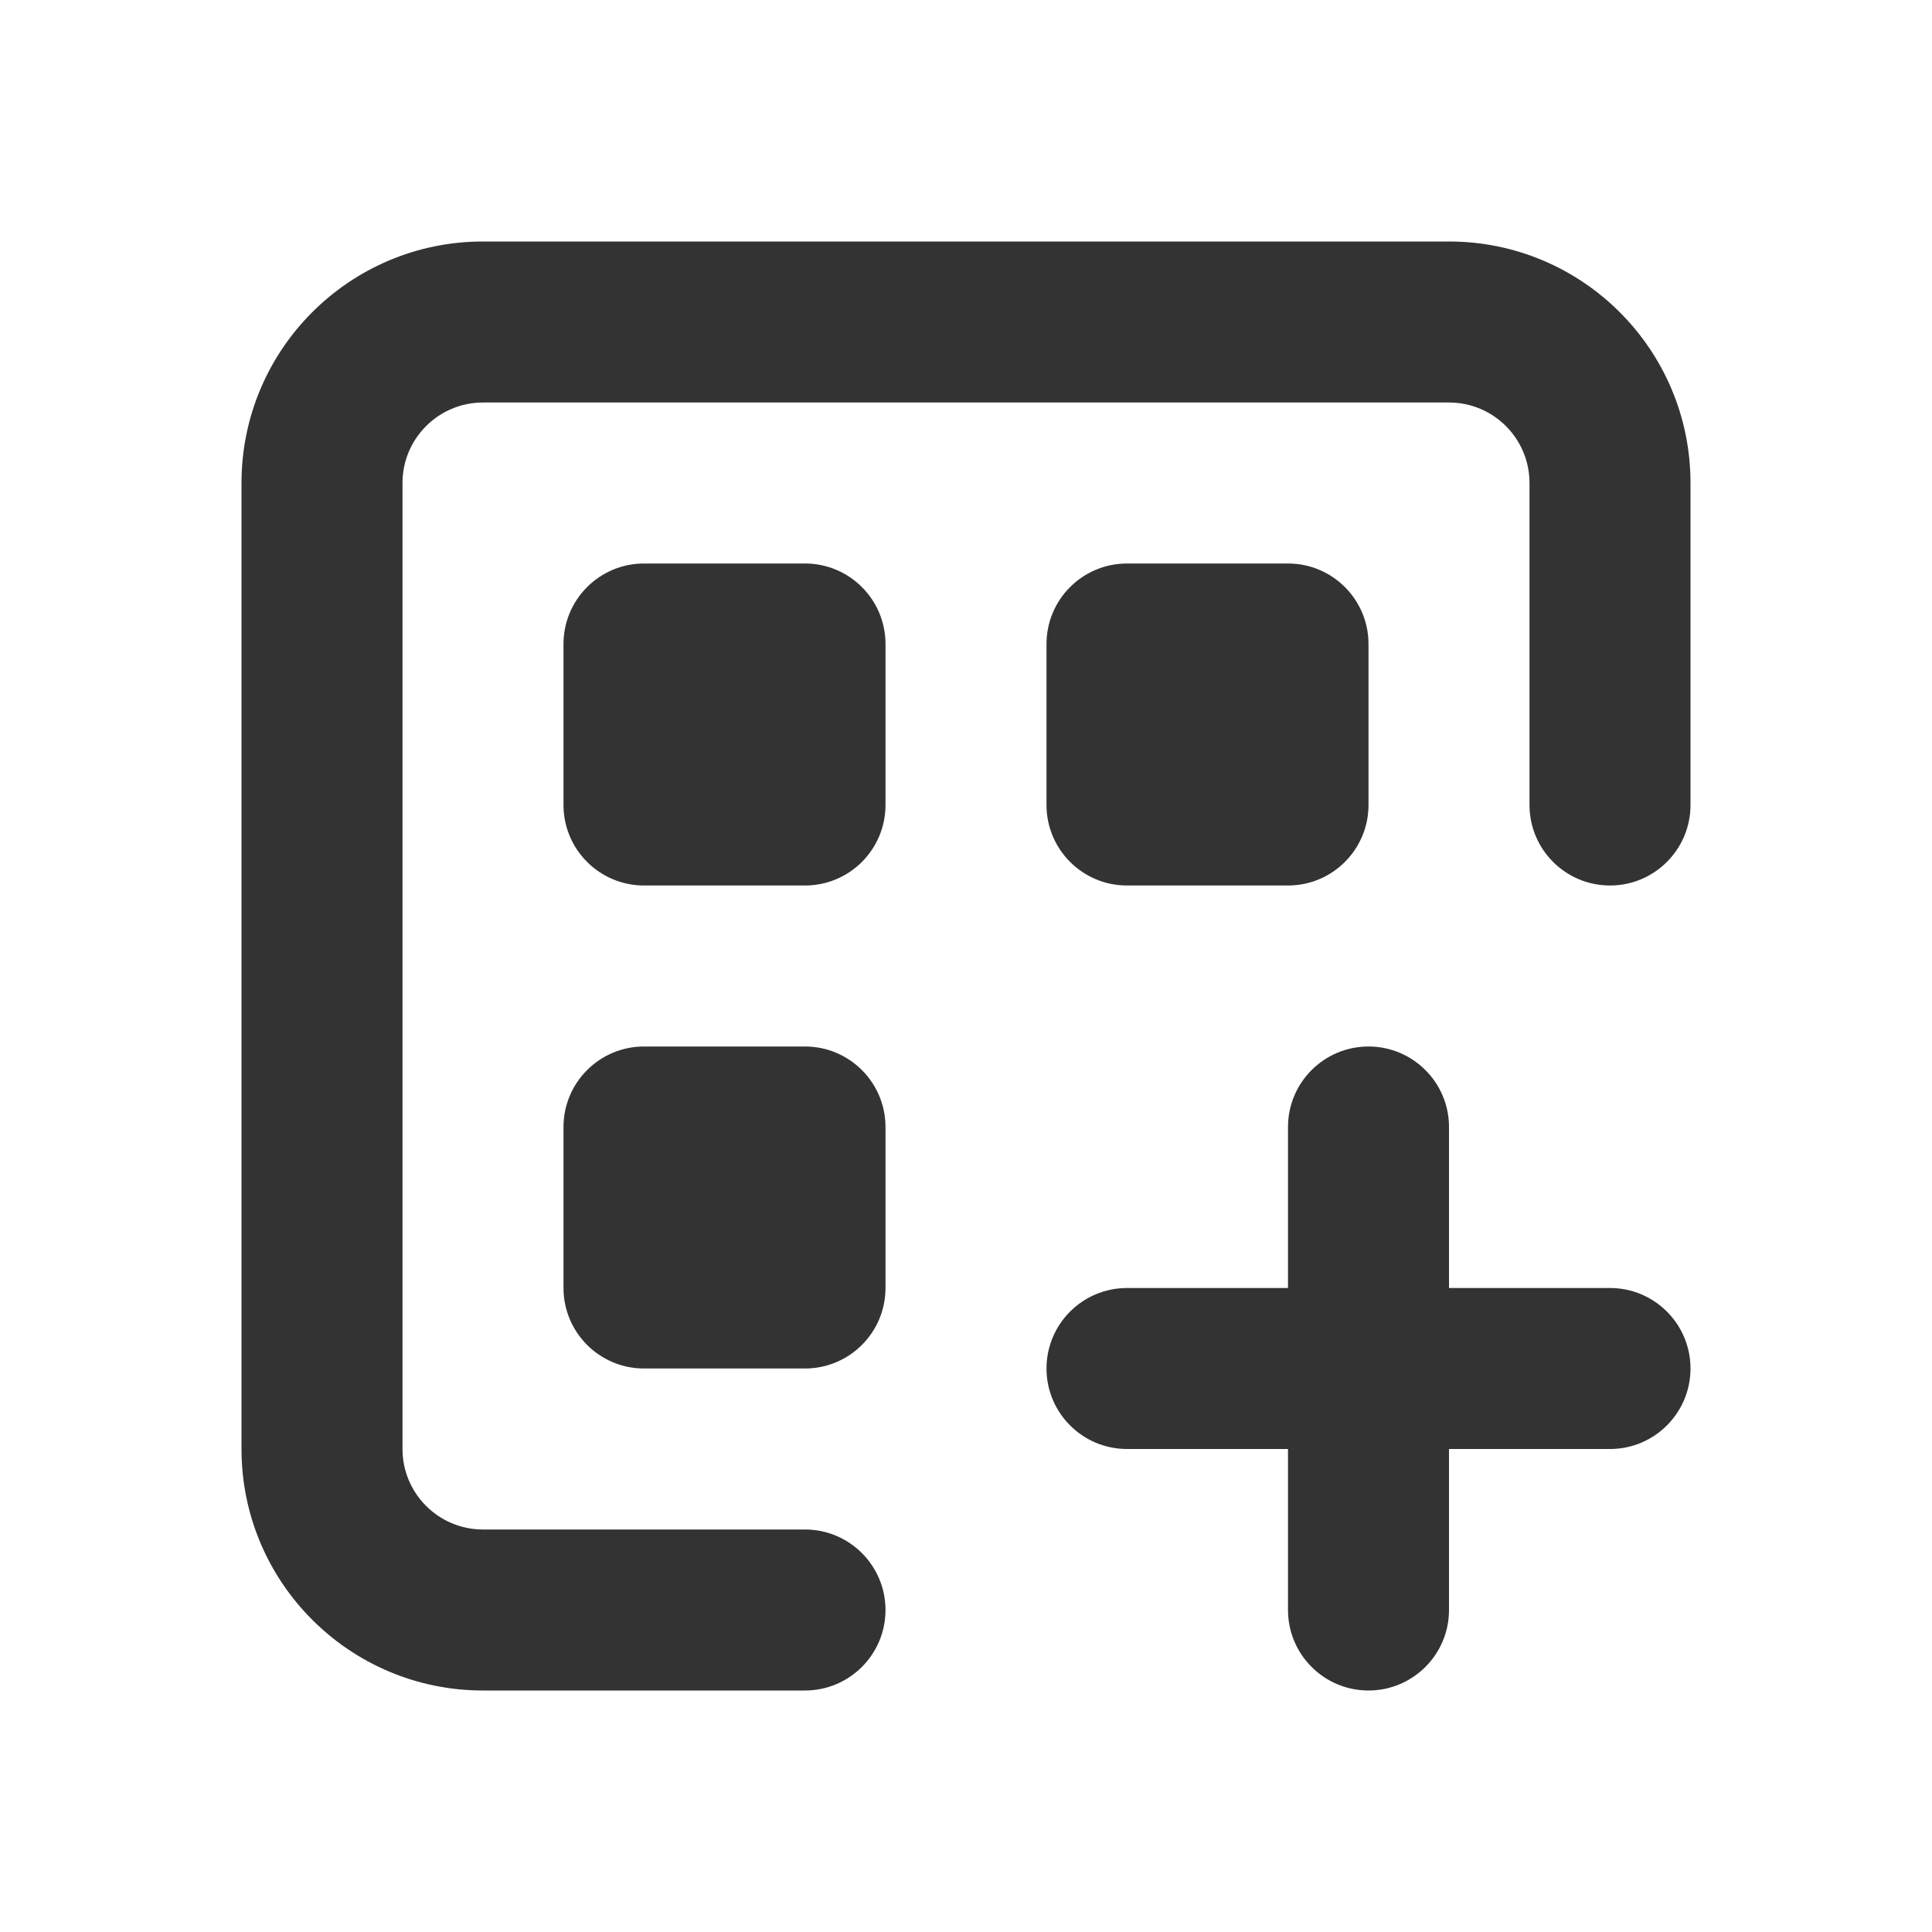 <svg width="24" height="24" viewBox="0 0 24 24" fill="none" xmlns="http://www.w3.org/2000/svg">
<path fill-rule="evenodd" clip-rule="evenodd" d="M18 16H20C20.552 16 21 16.448 21 17C21 17.552 20.552 18 20 18H18V20C18 20.552 17.552 21 17 21C16.448 21 16 20.552 16 20V18H14C13.448 18 13 17.552 13 17C13 16.448 13.448 16 14 16H16V14C16 13.448 16.448 13 17 13C17.552 13 18 13.448 18 14V16ZM10 19C10.552 19 11 19.448 11 20C11 20.552 10.552 21 10 21H6C4.343 21 3 19.657 3 18V6C3 4.343 4.343 3 6 3H18C19.657 3 21 4.343 21 6V10C21 10.552 20.552 11 20 11C19.448 11 19 10.552 19 10V6C19 5.448 18.552 5 18 5H6C5.448 5 5 5.448 5 6V18C5 18.552 5.448 19 6 19H10ZM8 7H10C10.552 7 11 7.448 11 8V10C11 10.552 10.552 11 10 11H8C7.448 11 7 10.552 7 10V8C7 7.448 7.448 7 8 7ZM8 13H10C10.552 13 11 13.448 11 14V16C11 16.552 10.552 17 10 17H8C7.448 17 7 16.552 7 16V14C7 13.448 7.448 13 8 13ZM14 7H16C16.552 7 17 7.448 17 8V10C17 10.552 16.552 11 16 11H14C13.448 11 13 10.552 13 10V8C13 7.448 13.448 7 14 7Z" fill="#333333"/>
</svg>
